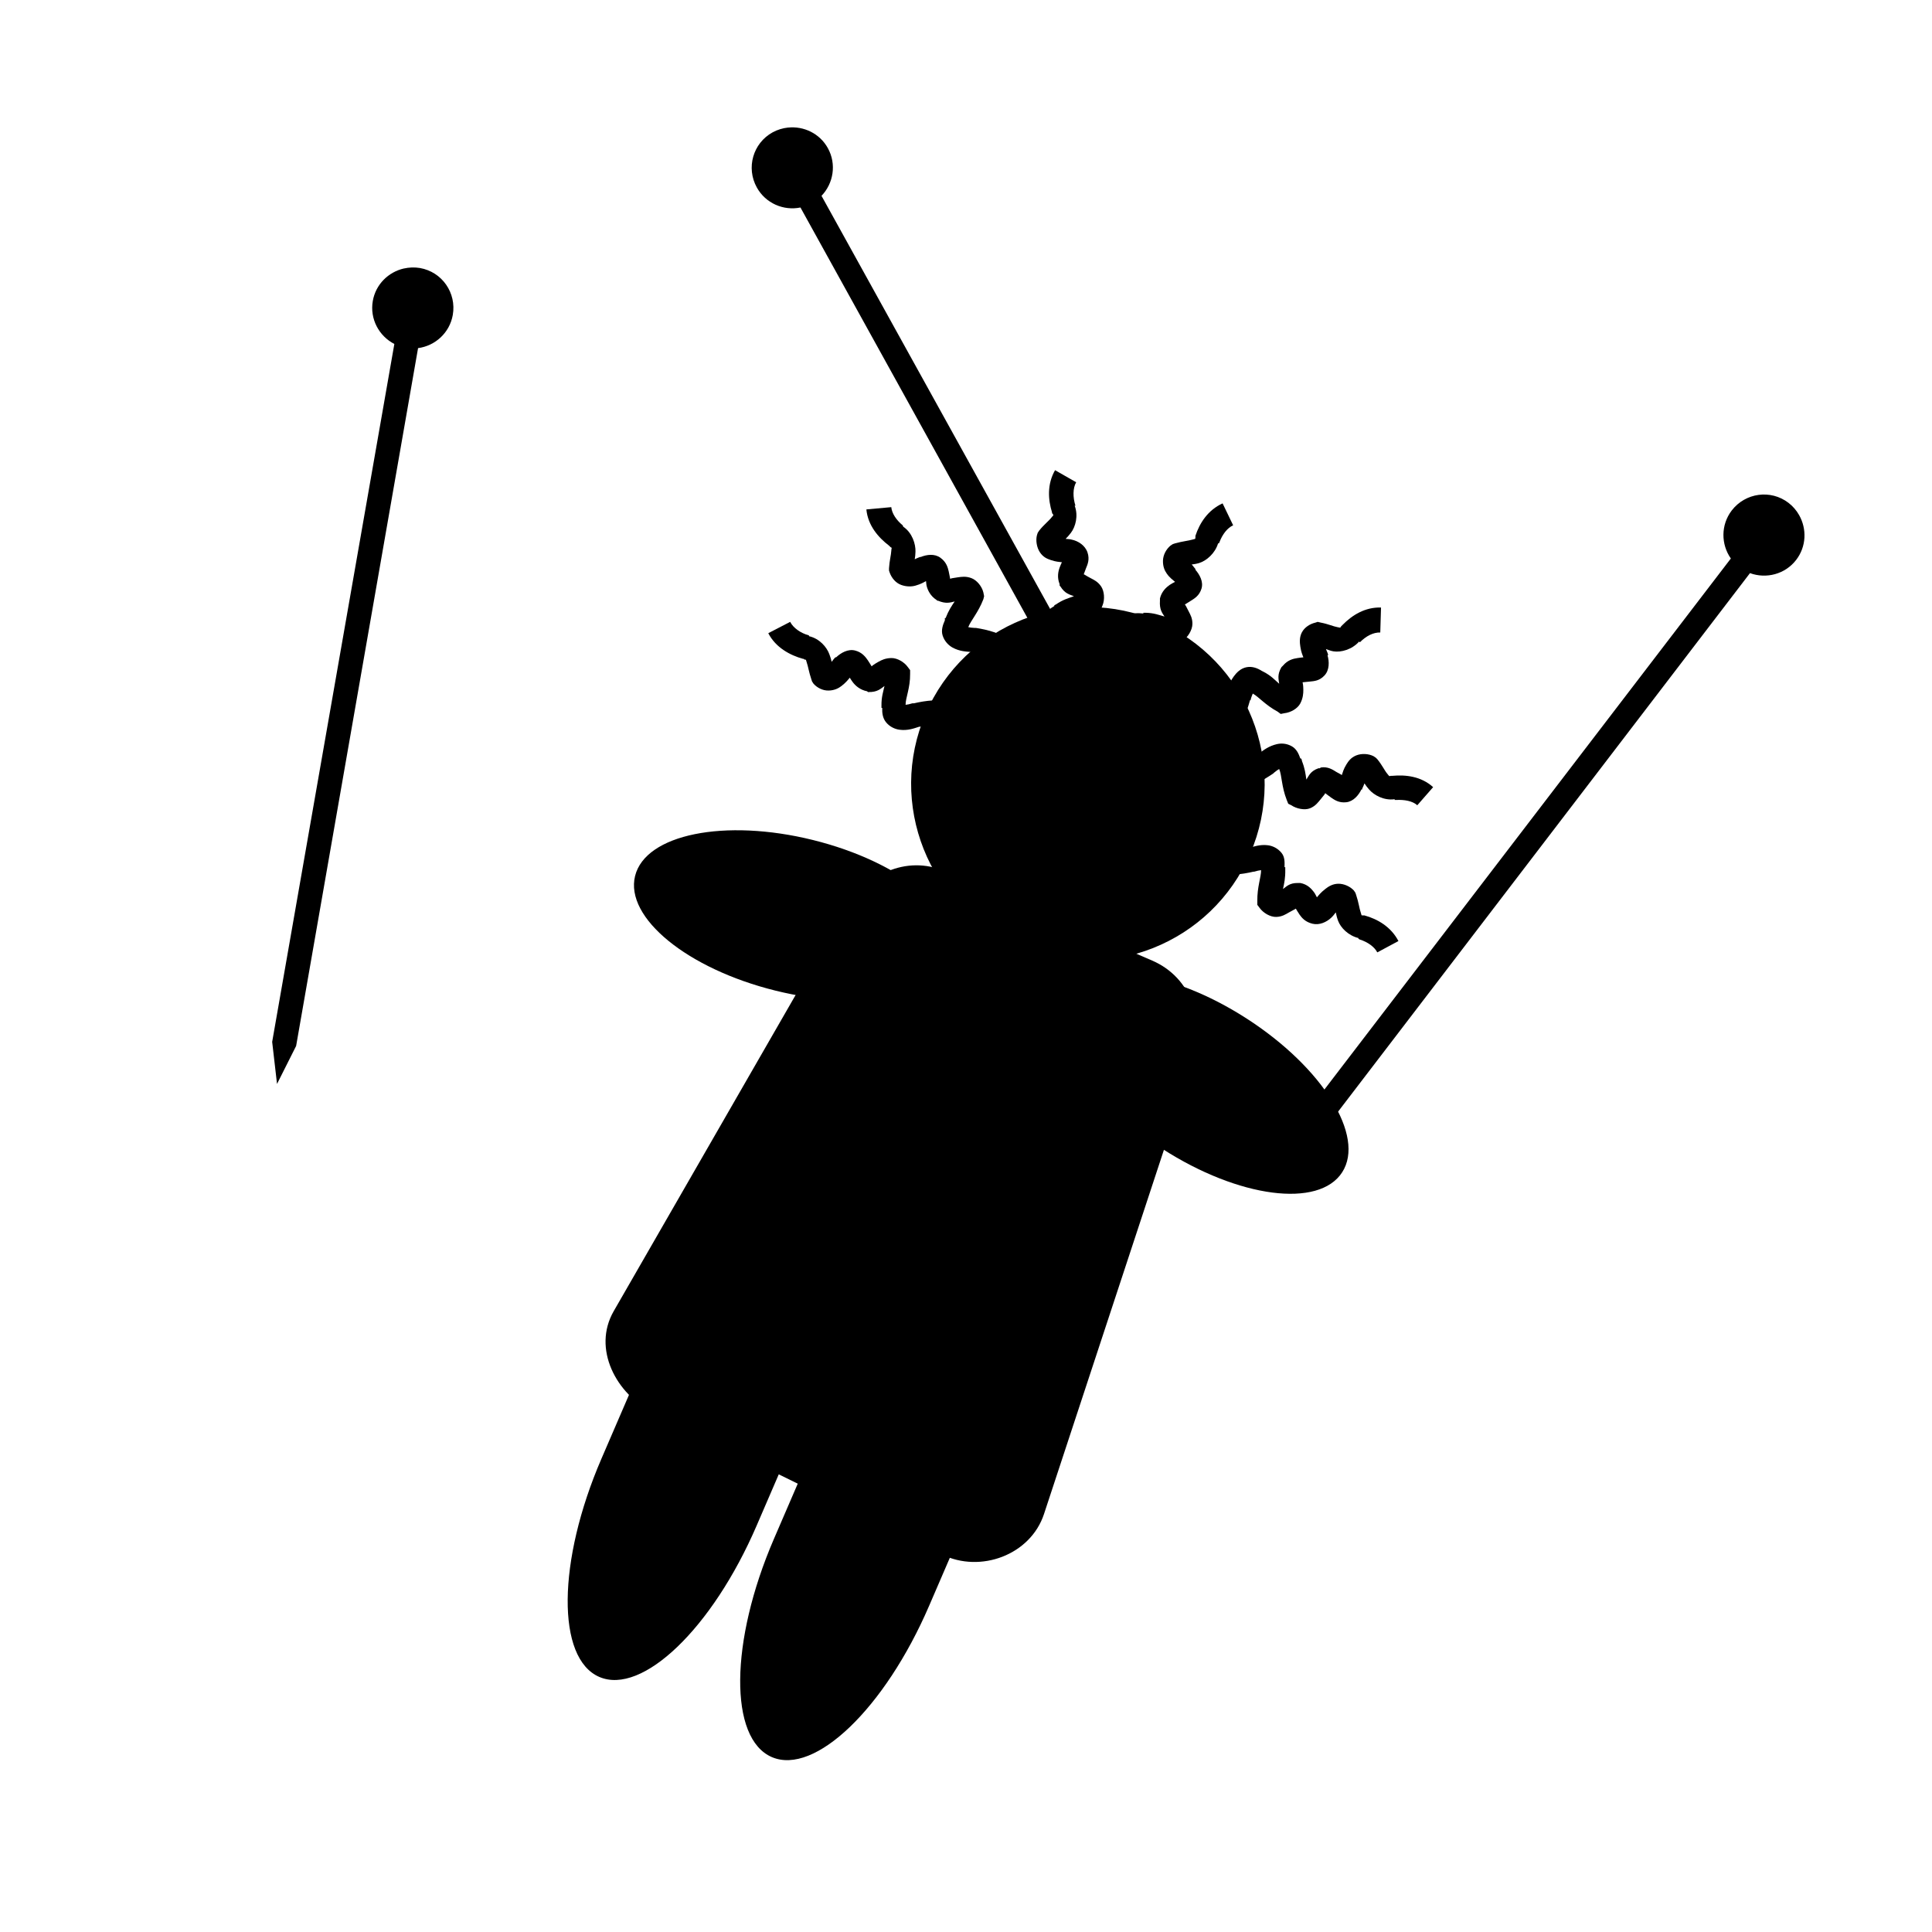 <svg xmlns:dc="http://purl.org/dc/elements/1.1/" xmlns:cc="http://creativecommons.org/ns#" xmlns:rdf="http://www.w3.org/1999/02/22-rdf-syntax-ns#" xmlns:svg="http://www.w3.org/2000/svg" xmlns="http://www.w3.org/2000/svg" xmlns:sodipodi="http://sodipodi.sourceforge.net/DTD/sodipodi-0.dtd" xmlns:inkscape="http://www.inkscape.org/namespaces/inkscape" viewBox="0 0 80 80" version="1.1" x="0px" y="0px"><path transform="matrix(0.918,0.396,-0.396,0.918,0,0)" style="color:#000000;enable-background:accumulate;" d="m 50.303,34.255 c 1.939,0 3.5,3.714 3.5,8.327 l 0,3.033 c 0,4.613 -1.561,8.327 -3.5,8.327 -1.939,0 -3.5,-3.714 -3.5,-8.327 l 0,-3.033 c 0,-4.613 1.561,-8.327 3.5,-8.327 z" fill="#000000" fill-opacity="1" fill-rule="nonzero" stroke="none" marker="none" visibility="visible" display="inline" overflow="visible"></path><path transform="matrix(0.918,0.396,-0.396,0.918,0,0)" style="color:#000000;enable-background:accumulate;" d="m 58.178,34.473 c 1.939,0 3.5,3.714 3.5,8.327 l 0,3.033 c 0,4.613 -1.561,8.327 -3.5,8.327 -1.939,0 -3.5,-3.714 -3.5,-8.327 l 0,-3.033 c 0,-4.613 1.561,-8.327 3.5,-8.327 z" fill="#000000" fill-opacity="1" fill-rule="nonzero" stroke="none" marker="none" visibility="visible" display="inline" overflow="visible"></path><path transform="matrix(0.541,-0.841,0.841,0.541,0,0)" style="color:#000000;enable-background:accumulate;" d="m -10.756,59.432 c 1.78,0 3.213,3.027 3.213,6.786 0,3.76 -1.433,6.786 -3.213,6.786 -1.78,0 -3.213,-3.027 -3.213,-6.786 0,-3.76 1.433,-6.786 3.213,-6.786 z" fill="#000000" fill-opacity="1" fill-rule="nonzero" stroke="none" marker="none" visibility="visible" display="inline" overflow="visible"></path><path transform="matrix(0.24,-0.971,-0.971,-0.24,0,0)" style="color:#000000;enable-background:accumulate;" d="m -28.897,-47.797 c 1.78,0 3.213,3.027 3.213,6.786 0,3.76 -1.433,6.786 -3.213,6.786 -1.78,0 -3.213,-3.027 -3.213,-6.786 0,-3.76 1.433,-6.786 3.213,-6.786 z" fill="#000000" fill-opacity="1" fill-rule="nonzero" stroke="none" marker="none" visibility="visible" display="inline" overflow="visible"></path><path style="color:#000000;enable-background:accumulate;" d="m 39.147,36.083 8.561,3.692 c 1.635,0.705 2.235,2.532 1.678,4.223 l -6.156,18.694 c -0.557,1.691 -2.625,2.463 -4.223,1.678 L 27.09,58.516 c -1.598,-0.785 -2.566,-2.68 -1.678,-4.223 l 9.512,-16.532 c 0.888,-1.543 2.588,-2.383 4.223,-1.678 z" fill="#000000" fill-opacity="1" fill-rule="nonzero" stroke="none" marker="none" visibility="visible" display="inline" overflow="visible"></path><path transform="matrix(0.153,0.066,-0.066,0.153,-12.237,-72.723)" style="color:#000000;enable-background:accumulate;" d="m 609.602,443.416 c 0,24.255 -19.663,43.918 -43.918,43.918 -24.255,0 -43.918,-19.663 -43.918,-43.918 0,-24.255 19.663,-43.918 43.918,-43.918 24.255,0 43.918,19.663 43.918,43.918 z" fill="#000000" fill-opacity="1" fill-rule="nonzero" stroke="none" marker="none" visibility="visible" display="inline" overflow="visible"></path><path style="text-indent:0;text-transform:none;direction:ltr;block-progression:tb;baseline-shift:baseline;color:#000000;enable-background:accumulate;" d="m 32.719,25.75 -0.906,0.469 c 0.303,0.592 0.898,0.913 1.438,1.062 l 0.031,0 0.031,0.031 c 0.092,0.013 0.041,-0.021 0.094,0.125 0.053,0.146 0.088,0.392 0.188,0.688 l 0.031,0.094 0.062,0.094 c 0.152,0.17 0.385,0.287 0.625,0.281 0.24,-0.006 0.408,-0.093 0.531,-0.188 0.18,-0.139 0.268,-0.254 0.344,-0.344 0.04,0.063 0.063,0.106 0.125,0.188 0.105,0.139 0.298,0.318 0.594,0.375 l 0.031,0.031 0.031,0 c 0.359,0.008 0.502,-0.139 0.656,-0.25 -0.053,0.24 -0.131,0.459 -0.125,0.812 -0.001,0.01 0.001,0.021 0,0.031 9.18e-4,0.027 -0.002,0.035 0,0.062 l 0.031,0 c -0.008,0.209 0.017,0.422 0.156,0.594 0.161,0.2 0.384,0.289 0.562,0.312 0.344,0.045 0.606,-0.06 0.812,-0.125 0.012,-0.003 0.02,0.003 0.031,0 0.441,-0.099 0.853,-0.135 1.188,-0.031 l 0.031,0 0.031,0 c 0.228,0.045 0.352,0.183 0.469,0.438 l 0.156,0.312 0.25,0 c 0.058,0.109 0.114,0.347 0.312,0.594 l 0.812,-0.625 c -0.033,-0.041 -0.101,-0.218 -0.219,-0.438 -0.059,-0.11 -0.139,-0.258 -0.281,-0.375 -0.097,-0.08 -0.263,-0.096 -0.406,-0.125 -0.222,-0.3 -0.447,-0.62 -0.844,-0.719 l 0,-0.031 c -0.022,-0.007 -0.04,0.006 -0.062,0 -0.604,-0.168 -1.196,-0.082 -1.688,0.031 l -0.031,0 -0.031,0 c -0.108,0.034 -0.192,0.052 -0.281,0.062 -7.52e-4,-0.292 0.194,-0.694 0.188,-1.281 l 0,-0.156 -0.094,-0.125 c -0.149,-0.211 -0.443,-0.381 -0.688,-0.375 -0.245,0.006 -0.401,0.083 -0.531,0.156 -0.195,0.11 -0.251,0.16 -0.281,0.188 -0.042,-0.063 -0.082,-0.145 -0.156,-0.25 -0.092,-0.13 -0.23,-0.33 -0.531,-0.406 -0.291,-0.073 -0.587,0.096 -0.781,0.281 -0.007,0.007 -0.025,-0.007 -0.031,0 -0.084,0.08 -0.099,0.123 -0.156,0.188 -0.026,-0.116 -0.044,-0.175 -0.094,-0.312 -0.107,-0.297 -0.41,-0.653 -0.844,-0.75 l 0,-0.031 C 33.149,26.215 32.849,26.003 32.719,25.75 z" fill="#000000" fill-opacity="1" stroke="none" marker="none" visibility="visible" display="inline" overflow="visible"></path><path style="text-indent:0;text-transform:none;direction:ltr;block-progression:tb;baseline-shift:baseline;color:#000000;enable-background:accumulate;" d="M 36.906,21 35.875,21.094 c 0.062,0.662 0.492,1.161 0.938,1.5 l 0.031,0.031 0.031,0.031 c 0.081,0.046 0.037,9.46e-4 0.031,0.156 -0.005,0.155 -0.076,0.407 -0.094,0.719 l 0,0.094 0.031,0.094 c 0.079,0.214 0.244,0.417 0.469,0.5 0.225,0.083 0.445,0.074 0.594,0.031 0.231,-0.066 0.337,-0.134 0.438,-0.188 0.013,0.069 0.006,0.129 0.031,0.219 0.047,0.168 0.152,0.4 0.406,0.562 l 0.031,0.031 0.031,0 c 0.324,0.138 0.503,0.077 0.688,0.031 -0.134,0.197 -0.252,0.372 -0.375,0.688 -0.002,0.006 -0.029,-0.006 -0.031,0 -0.01,0.018 0.009,0.044 0,0.062 -0.004,0.011 0.004,0.02 0,0.031 -0.087,0.192 -0.16,0.411 -0.094,0.625 0.076,0.245 0.249,0.412 0.406,0.5 0.303,0.169 0.598,0.171 0.812,0.188 0.008,6.1e-4 0.024,-6.01e-4 0.031,0 0.447,0.072 0.822,0.217 1.094,0.438 l 0.031,0 0.031,0.031 c 0.195,0.126 0.267,0.283 0.281,0.562 L 41.75,28.375 42,28.469 c 0.014,0.123 -0.03,0.353 0.062,0.656 l 0.969,-0.281 C 43.016,28.793 43.028,28.622 43,28.375 c -0.014,-0.124 -0.036,-0.276 -0.125,-0.438 -0.06,-0.11 -0.192,-0.201 -0.312,-0.281 -0.093,-0.367 -0.226,-0.758 -0.562,-1 L 42.031,26.625 c -0.02,-0.017 -0.042,-0.016 -0.062,-0.031 C 41.472,26.218 40.902,26.078 40.406,26 l -0.031,0 -0.031,0 c -0.1,-0.008 -0.163,-0.01 -0.25,-0.031 0.103,-0.274 0.41,-0.6 0.625,-1.156 L 40.75,24.688 40.719,24.531 c -0.06,-0.251 -0.27,-0.509 -0.5,-0.594 -0.23,-0.085 -0.415,-0.051 -0.562,-0.031 -0.229,0.031 -0.282,0.046 -0.312,0.062 -0.018,-0.073 -0.029,-0.171 -0.062,-0.312 -0.037,-0.155 -0.092,-0.38 -0.344,-0.562 -0.243,-0.176 -0.564,-0.131 -0.812,-0.031 -0.012,0.005 -0.02,-0.005 -0.031,0 -0.098,0.04 -0.147,0.058 -0.219,0.094 0.018,-0.116 0.026,-0.168 0.031,-0.312 0.011,-0.315 -0.133,-0.78 -0.5,-1.031 C 37.385,21.796 37.395,21.767 37.375,21.75 37.118,21.536 36.931,21.263 36.906,21 z" fill="#000000" fill-opacity="1" stroke="none" marker="none" visibility="visible" display="inline" overflow="visible"></path><path style="text-indent:0;text-transform:none;direction:ltr;block-progression:tb;baseline-shift:baseline;color:#000000;enable-background:accumulate;" d="m 43.688,19.469 c -0.332,0.576 -0.292,1.216 -0.125,1.75 l 0,0.031 0.031,0.031 c 0.039,0.085 0.032,0.033 -0.062,0.156 -0.094,0.124 -0.305,0.287 -0.5,0.531 l -0.062,0.094 -0.031,0.094 c -0.06,0.22 -0.01,0.521 0.125,0.719 0.135,0.198 0.291,0.261 0.438,0.312 0.22,0.077 0.353,0.079 0.469,0.094 -0.032,0.07 -0.056,0.116 -0.094,0.219 -0.059,0.164 -0.113,0.408 0,0.688 l 0,0.062 0.031,0.031 c 0.188,0.304 0.385,0.337 0.562,0.406 -0.237,0.088 -0.448,0.136 -0.75,0.344 -0.026,0.018 -0.037,0.012 -0.062,0.031 l 0,0.031 c -0.184,0.106 -0.367,0.254 -0.438,0.469 -0.08,0.244 -0.015,0.463 0.062,0.625 0.147,0.308 0.367,0.488 0.531,0.625 0.009,0.007 0.023,0.024 0.031,0.031 0.318,0.314 0.595,0.635 0.688,0.969 l 0,0.031 0,0.031 c 0.086,0.216 0.056,0.388 -0.094,0.625 l -0.188,0.312 0.156,0.219 c -0.06,0.108 -0.244,0.261 -0.344,0.562 l 0.969,0.344 c 0.017,-0.05 0.13,-0.22 0.25,-0.438 0.06,-0.109 0.135,-0.254 0.156,-0.438 0.015,-0.131 -0.035,-0.266 -0.094,-0.406 0.133,-0.358 0.272,-0.73 0.125,-1.125 -0.003,-0.009 0.003,-0.022 0,-0.031 -0.183,-0.609 -0.573,-1.05 -0.938,-1.406 L 44.5,26.062 c -0.088,-0.074 -0.161,-0.15 -0.219,-0.219 0.242,-0.164 0.69,-0.202 1.188,-0.531 l 0.125,-0.094 0.062,-0.156 c 0.096,-0.239 0.075,-0.579 -0.062,-0.781 -0.138,-0.202 -0.306,-0.274 -0.438,-0.344 -0.202,-0.106 -0.245,-0.15 -0.281,-0.156 0.03,-0.069 0.047,-0.133 0.094,-0.25 0.06,-0.148 0.162,-0.361 0.062,-0.656 -0.1,-0.295 -0.388,-0.475 -0.656,-0.531 -0.116,-0.029 -0.161,-0.017 -0.25,-0.031 0.083,-0.085 0.129,-0.133 0.219,-0.25 0.192,-0.252 0.314,-0.706 0.156,-1.125 l 0.031,0 c -0.109,-0.348 -0.111,-0.722 0.031,-0.969 l -0.875,-0.5 z" fill="#000000" fill-opacity="1" stroke="none" marker="none" visibility="visible" display="inline" overflow="visible"></path><path style="text-indent:0;text-transform:none;direction:ltr;block-progression:tb;baseline-shift:baseline;color:#000000;enable-background:accumulate;" d="m 50.625,20.844 c -0.606,0.275 -0.95,0.812 -1.125,1.344 l 0,0.031 0,0.031 c -0.017,0.092 0.024,0.048 -0.125,0.094 -0.149,0.045 -0.418,0.071 -0.719,0.156 l -0.094,0.031 -0.094,0.062 c -0.177,0.144 -0.307,0.385 -0.312,0.625 -0.005,0.24 0.067,0.404 0.156,0.531 0.135,0.193 0.259,0.265 0.344,0.344 -0.068,0.038 -0.126,0.062 -0.219,0.125 -0.143,0.099 -0.335,0.269 -0.406,0.562 l 0,0.031 0,0.062 c -0.025,0.356 0.084,0.497 0.188,0.656 -0.236,-0.065 -0.431,-0.147 -0.781,-0.156 -0.041,-0.001 -0.051,-0.001 -0.094,0 l 0,0.031 c -0.209,-0.019 -0.446,-0.038 -0.625,0.094 -0.207,0.152 -0.281,0.385 -0.312,0.562 -0.061,0.341 0.008,0.604 0.062,0.812 0.002,0.008 -0.002,0.023 0,0.031 0.077,0.445 0.089,0.859 -0.031,1.188 l 0,0.031 0,0.031 c -0.056,0.226 -0.209,0.364 -0.469,0.469 l -0.312,0.125 0,0.25 c -0.111,0.053 -0.369,0.095 -0.625,0.281 L 45.625,30.125 c 0.043,-0.031 0.244,-0.112 0.469,-0.219 0.112,-0.054 0.22,-0.113 0.344,-0.25 0.075,-0.083 0.086,-0.22 0.125,-0.344 0.338,-0.207 0.688,-0.457 0.812,-0.875 l 0.031,0 c 0.008,-0.022 -0.007,-0.041 0,-0.062 0.197,-0.595 0.151,-1.191 0.062,-1.688 L 47.438,26.656 c -0.029,-0.11 -0.025,-0.192 -0.031,-0.281 0.29,0.003 0.678,0.196 1.281,0.219 l 0.156,0.031 0.125,-0.094 c 0.217,-0.138 0.401,-0.443 0.406,-0.688 0.006,-0.245 -0.089,-0.398 -0.156,-0.531 -0.102,-0.204 -0.131,-0.255 -0.156,-0.281 0.065,-0.039 0.141,-0.087 0.25,-0.156 0.135,-0.086 0.347,-0.202 0.438,-0.5 0.087,-0.287 -0.074,-0.578 -0.25,-0.781 -0.006,-0.007 0.006,-0.024 0,-0.031 -0.076,-0.087 -0.095,-0.127 -0.156,-0.188 0.116,-0.02 0.174,-0.02 0.312,-0.062 0.296,-0.091 0.656,-0.396 0.781,-0.812 l 0.031,0 c 0.007,-0.025 0.026,-0.036 0.031,-0.062 0.119,-0.314 0.322,-0.579 0.562,-0.688 L 50.625,20.844 z" fill="#000000" fill-opacity="1" stroke="none" marker="none" visibility="visible" display="inline" overflow="visible"></path><path style="text-indent:0;text-transform:none;direction:ltr;block-progression:tb;baseline-shift:baseline;color:#000000;enable-background:accumulate;" d="m 57.188,25.156 c -0.665,-0.021 -1.202,0.319 -1.594,0.719 l -0.031,0.031 -0.031,0.031 c -0.056,0.075 -0.003,0.056 -0.156,0.031 -0.153,-0.025 -0.381,-0.131 -0.688,-0.188 L 54.562,25.75 54.469,25.781 c -0.223,0.051 -0.452,0.193 -0.562,0.406 -0.111,0.213 -0.086,0.44 -0.062,0.594 0.035,0.227 0.083,0.328 0.125,0.438 -0.076,0.004 -0.144,0.016 -0.25,0.031 -0.172,0.025 -0.401,0.081 -0.594,0.312 L 53.094,27.594 53.062,27.625 c -0.183,0.315 -0.117,0.498 -0.094,0.688 -0.19,-0.167 -0.331,-0.332 -0.656,-0.5 -0.018,-0.013 -0.043,-0.019 -0.062,-0.031 -0.184,-0.118 -0.396,-0.197 -0.625,-0.156 -0.253,0.045 -0.425,0.23 -0.531,0.375 -0.206,0.28 -0.269,0.539 -0.312,0.75 -0.002,0.007 0.002,0.024 0,0.031 -0.128,0.435 -0.278,0.82 -0.531,1.062 l -0.031,0 -0.031,0.031 c -0.15,0.178 -0.314,0.239 -0.594,0.219 L 49.25,30.062 49.125,30.281 c -0.123,-0.001 -0.375,-0.054 -0.688,0 l 0.188,1 c 0.052,-0.009 0.22,0.028 0.469,0.031 0.124,0.001 0.297,-0.026 0.469,-0.094 0.108,-0.043 0.19,-0.151 0.281,-0.25 0.391,-0.045 0.805,-0.083 1.094,-0.406 l 0,-0.031 0.031,0 c 0.45,-0.449 0.64,-1.01 0.781,-1.5 l 0,-0.031 0.031,0 c 0.023,-0.112 0.06,-0.198 0.094,-0.281 0.255,0.142 0.517,0.473 1.031,0.75 l 0.125,0.094 0.156,-0.031 c 0.256,-0.028 0.543,-0.189 0.656,-0.406 0.113,-0.217 0.126,-0.413 0.125,-0.562 -0.002,-0.213 -0.024,-0.263 -0.031,-0.312 0.075,-0.007 0.18,-0.017 0.312,-0.031 0.159,-0.018 0.381,-0.023 0.594,-0.25 0.213,-0.227 0.202,-0.581 0.125,-0.844 l 0.031,0 c -0.031,-0.124 -0.063,-0.161 -0.094,-0.25 0.114,0.033 0.168,0.07 0.312,0.094 0.311,0.05 0.767,-0.074 1.062,-0.406 l 0.031,0.031 c 0.255,-0.26 0.559,-0.415 0.844,-0.406 l 0.031,-1.031 z" fill="#000000" fill-opacity="1" stroke="none" marker="none" visibility="visible" display="inline" overflow="visible"></path><path style="text-indent:0;text-transform:none;direction:ltr;block-progression:tb;baseline-shift:baseline;color:#000000;enable-background:accumulate;" d="m 52.875,30.812 c -0.333,0.079 -0.55,0.243 -0.719,0.375 -0.013,0.009 -0.018,0.023 -0.031,0.031 -0.374,0.246 -0.747,0.416 -1.094,0.438 L 51,31.688 l -0.031,0 c -0.229,0.039 -0.425,-0.054 -0.625,-0.25 l -0.25,-0.219 -0.219,0.094 c -0.093,-0.081 -0.258,-0.277 -0.531,-0.438 l -0.5,0.875 c 0.046,0.027 0.187,0.149 0.375,0.312 0.094,0.082 0.2,0.16 0.375,0.219 0.12,0.04 0.262,0.024 0.406,0 0.33,0.22 0.661,0.471 1.094,0.406 0.011,-6.65e-4 0.02,8.13e-4 0.031,0 0.641,-0.048 1.166,-0.371 1.594,-0.656 L 52.75,32 c 0.085,-0.067 0.139,-0.114 0.219,-0.156 0.113,0.27 0.093,0.721 0.312,1.281 l 0.062,0.156 0.125,0.062 c 0.214,0.144 0.555,0.218 0.781,0.125 0.227,-0.093 0.342,-0.26 0.438,-0.375 0.149,-0.179 0.178,-0.219 0.188,-0.25 0.062,0.044 0.142,0.115 0.25,0.188 0.132,0.089 0.316,0.224 0.625,0.188 0.293,-0.034 0.508,-0.293 0.625,-0.531 l 0.031,0 c 0.003,-0.006 -0.003,-0.025 0,-0.031 0.048,-0.101 0.064,-0.141 0.094,-0.219 0.064,0.096 0.095,0.143 0.188,0.25 0.205,0.239 0.623,0.469 1.062,0.406 l 0,0.031 c 0.023,-0.002 0.04,0.001 0.062,0 0.339,-0.018 0.677,0.04 0.875,0.219 l 0.656,-0.75 C 58.849,32.147 58.213,32.074 57.656,32.125 l -0.031,0 -0.031,0 c -0.091,0.021 -0.055,0.024 -0.156,-0.094 -0.101,-0.118 -0.208,-0.352 -0.406,-0.594 L 56.969,31.375 56.875,31.312 c -0.203,-0.105 -0.497,-0.122 -0.719,-0.031 -0.222,0.091 -0.325,0.243 -0.406,0.375 -0.12,0.195 -0.149,0.327 -0.188,0.438 -0.061,-0.046 -0.127,-0.068 -0.219,-0.125 -0.148,-0.092 -0.359,-0.24 -0.656,-0.188 l -0.031,0.031 -0.062,0 c -0.337,0.12 -0.395,0.31 -0.5,0.469 -0.036,-0.242 -0.058,-0.454 -0.188,-0.781 -0.002,-0.008 0.002,-0.023 0,-0.031 -0.012,-0.028 -0.018,-0.034 -0.031,-0.062 l -0.031,0 c -0.067,-0.194 -0.157,-0.391 -0.344,-0.5 -0.222,-0.129 -0.45,-0.136 -0.625,-0.094 z" fill="#000000" fill-opacity="1" stroke="none" marker="none" visibility="visible" display="inline" overflow="visible"></path><path style="text-indent:0;text-transform:none;direction:ltr;block-progression:tb;baseline-shift:baseline;color:#000000;enable-background:accumulate;" d="m 49.188,33.812 -0.781,0.656 c 0.033,0.041 0.1,0.187 0.219,0.406 0.059,0.109 0.138,0.258 0.281,0.375 0.103,0.084 0.255,0.099 0.406,0.125 0.223,0.3 0.447,0.622 0.844,0.719 l 0,0.031 c 0.022,0.007 0.04,-0.006 0.062,0 0.604,0.166 1.196,0.084 1.688,-0.031 l 0.031,0 c 0.108,-0.034 0.192,-0.051 0.281,-0.062 0.002,0.292 -0.165,0.694 -0.156,1.281 l 0,0.156 0.094,0.125 c 0.15,0.21 0.443,0.382 0.688,0.375 0.245,-0.007 0.402,-0.114 0.531,-0.188 0.192,-0.109 0.248,-0.128 0.281,-0.156 0.042,0.063 0.081,0.145 0.156,0.25 0.093,0.13 0.229,0.3 0.531,0.375 0.288,0.072 0.588,-0.067 0.781,-0.25 0.009,-0.009 0.022,-0.022 0.031,-0.031 0.078,-0.077 0.102,-0.127 0.156,-0.188 0.027,0.119 0.041,0.199 0.094,0.344 0.106,0.291 0.422,0.615 0.844,0.719 l 0,0.031 c 0.026,0.006 0.035,0.028 0.062,0.031 0.319,0.103 0.597,0.297 0.719,0.531 l 0.875,-0.469 C 57.6,38.378 57.04,38.054 56.5,37.906 l -0.031,0 -0.031,0 c -0.092,-0.012 -0.041,0.021 -0.094,-0.125 -0.053,-0.146 -0.087,-0.423 -0.188,-0.719 L 56.125,36.969 56.062,36.875 c -0.153,-0.169 -0.416,-0.288 -0.656,-0.281 -0.24,0.007 -0.409,0.123 -0.531,0.219 -0.192,0.15 -0.271,0.257 -0.344,0.344 -0.041,-0.064 -0.06,-0.133 -0.125,-0.219 -0.106,-0.138 -0.266,-0.32 -0.562,-0.375 l -0.031,0 -0.062,0 c -0.355,-0.006 -0.471,0.139 -0.625,0.25 0.052,-0.24 0.101,-0.46 0.094,-0.812 -2.87e-4,-0.013 5.11e-4,-0.018 0,-0.031 -0.001,-0.027 0.002,-0.035 0,-0.062 l -0.031,0 c 0.007,-0.209 0.015,-0.422 -0.125,-0.594 C 52.9,35.113 52.679,35.022 52.5,35 c -0.332,-0.042 -0.609,0.061 -0.812,0.125 l 0,-0.031 c -0.453,0.106 -0.875,0.168 -1.219,0.062 l -0.031,0 -0.031,0 c -0.228,-0.044 -0.382,-0.183 -0.5,-0.438 l -0.156,-0.312 -0.25,0 c -0.059,-0.109 -0.113,-0.347 -0.312,-0.594 z" fill="#000000" fill-opacity="1" stroke="none" marker="none" visibility="visible" display="inline" overflow="visible"></path><path style="" d="m 32.63,5.282 c -0.217,0.023 -0.438,0.088 -0.641,0.2 -0.812,0.45 -1.101,1.468 -0.651,2.28 0.364,0.658 1.107,0.973 1.807,0.83 L 47.341,34.262 48.602,35.492 48.223,33.779 34.017,8.109 c 0.496,-0.518 0.628,-1.315 0.263,-1.975 -0.337,-0.609 -0.998,-0.92 -1.65,-0.851 z" fill="#000000" stroke="none"></path><path d="m 74.497,21.328 c -0.108,-0.19 -0.255,-0.366 -0.44,-0.507 -0.737,-0.564 -1.786,-0.418 -2.35,0.317 -0.457,0.598 -0.447,1.404 -0.036,1.988 l -17.829,23.294 -0.621,1.648 1.418,-1.033 17.824,-23.303 c 0.673,0.246 1.457,0.048 1.915,-0.551 0.423,-0.553 0.443,-1.283 0.119,-1.853 z" style="" fill="#000000" stroke="none"></path><path style="" d="m 16.719,11.119 c 0.213,-0.048 0.442,-0.06 0.671,-0.021 0.915,0.16 1.519,1.029 1.359,1.943 -0.13,0.741 -0.729,1.28 -1.438,1.374 l -5.049,28.896 -0.791,1.573 -0.201,-1.742 5.059,-28.899 c -0.637,-0.328 -1.023,-1.039 -0.892,-1.782 0.12,-0.686 0.644,-1.195 1.282,-1.343 z" fill="#000000" stroke="none"></path></svg>